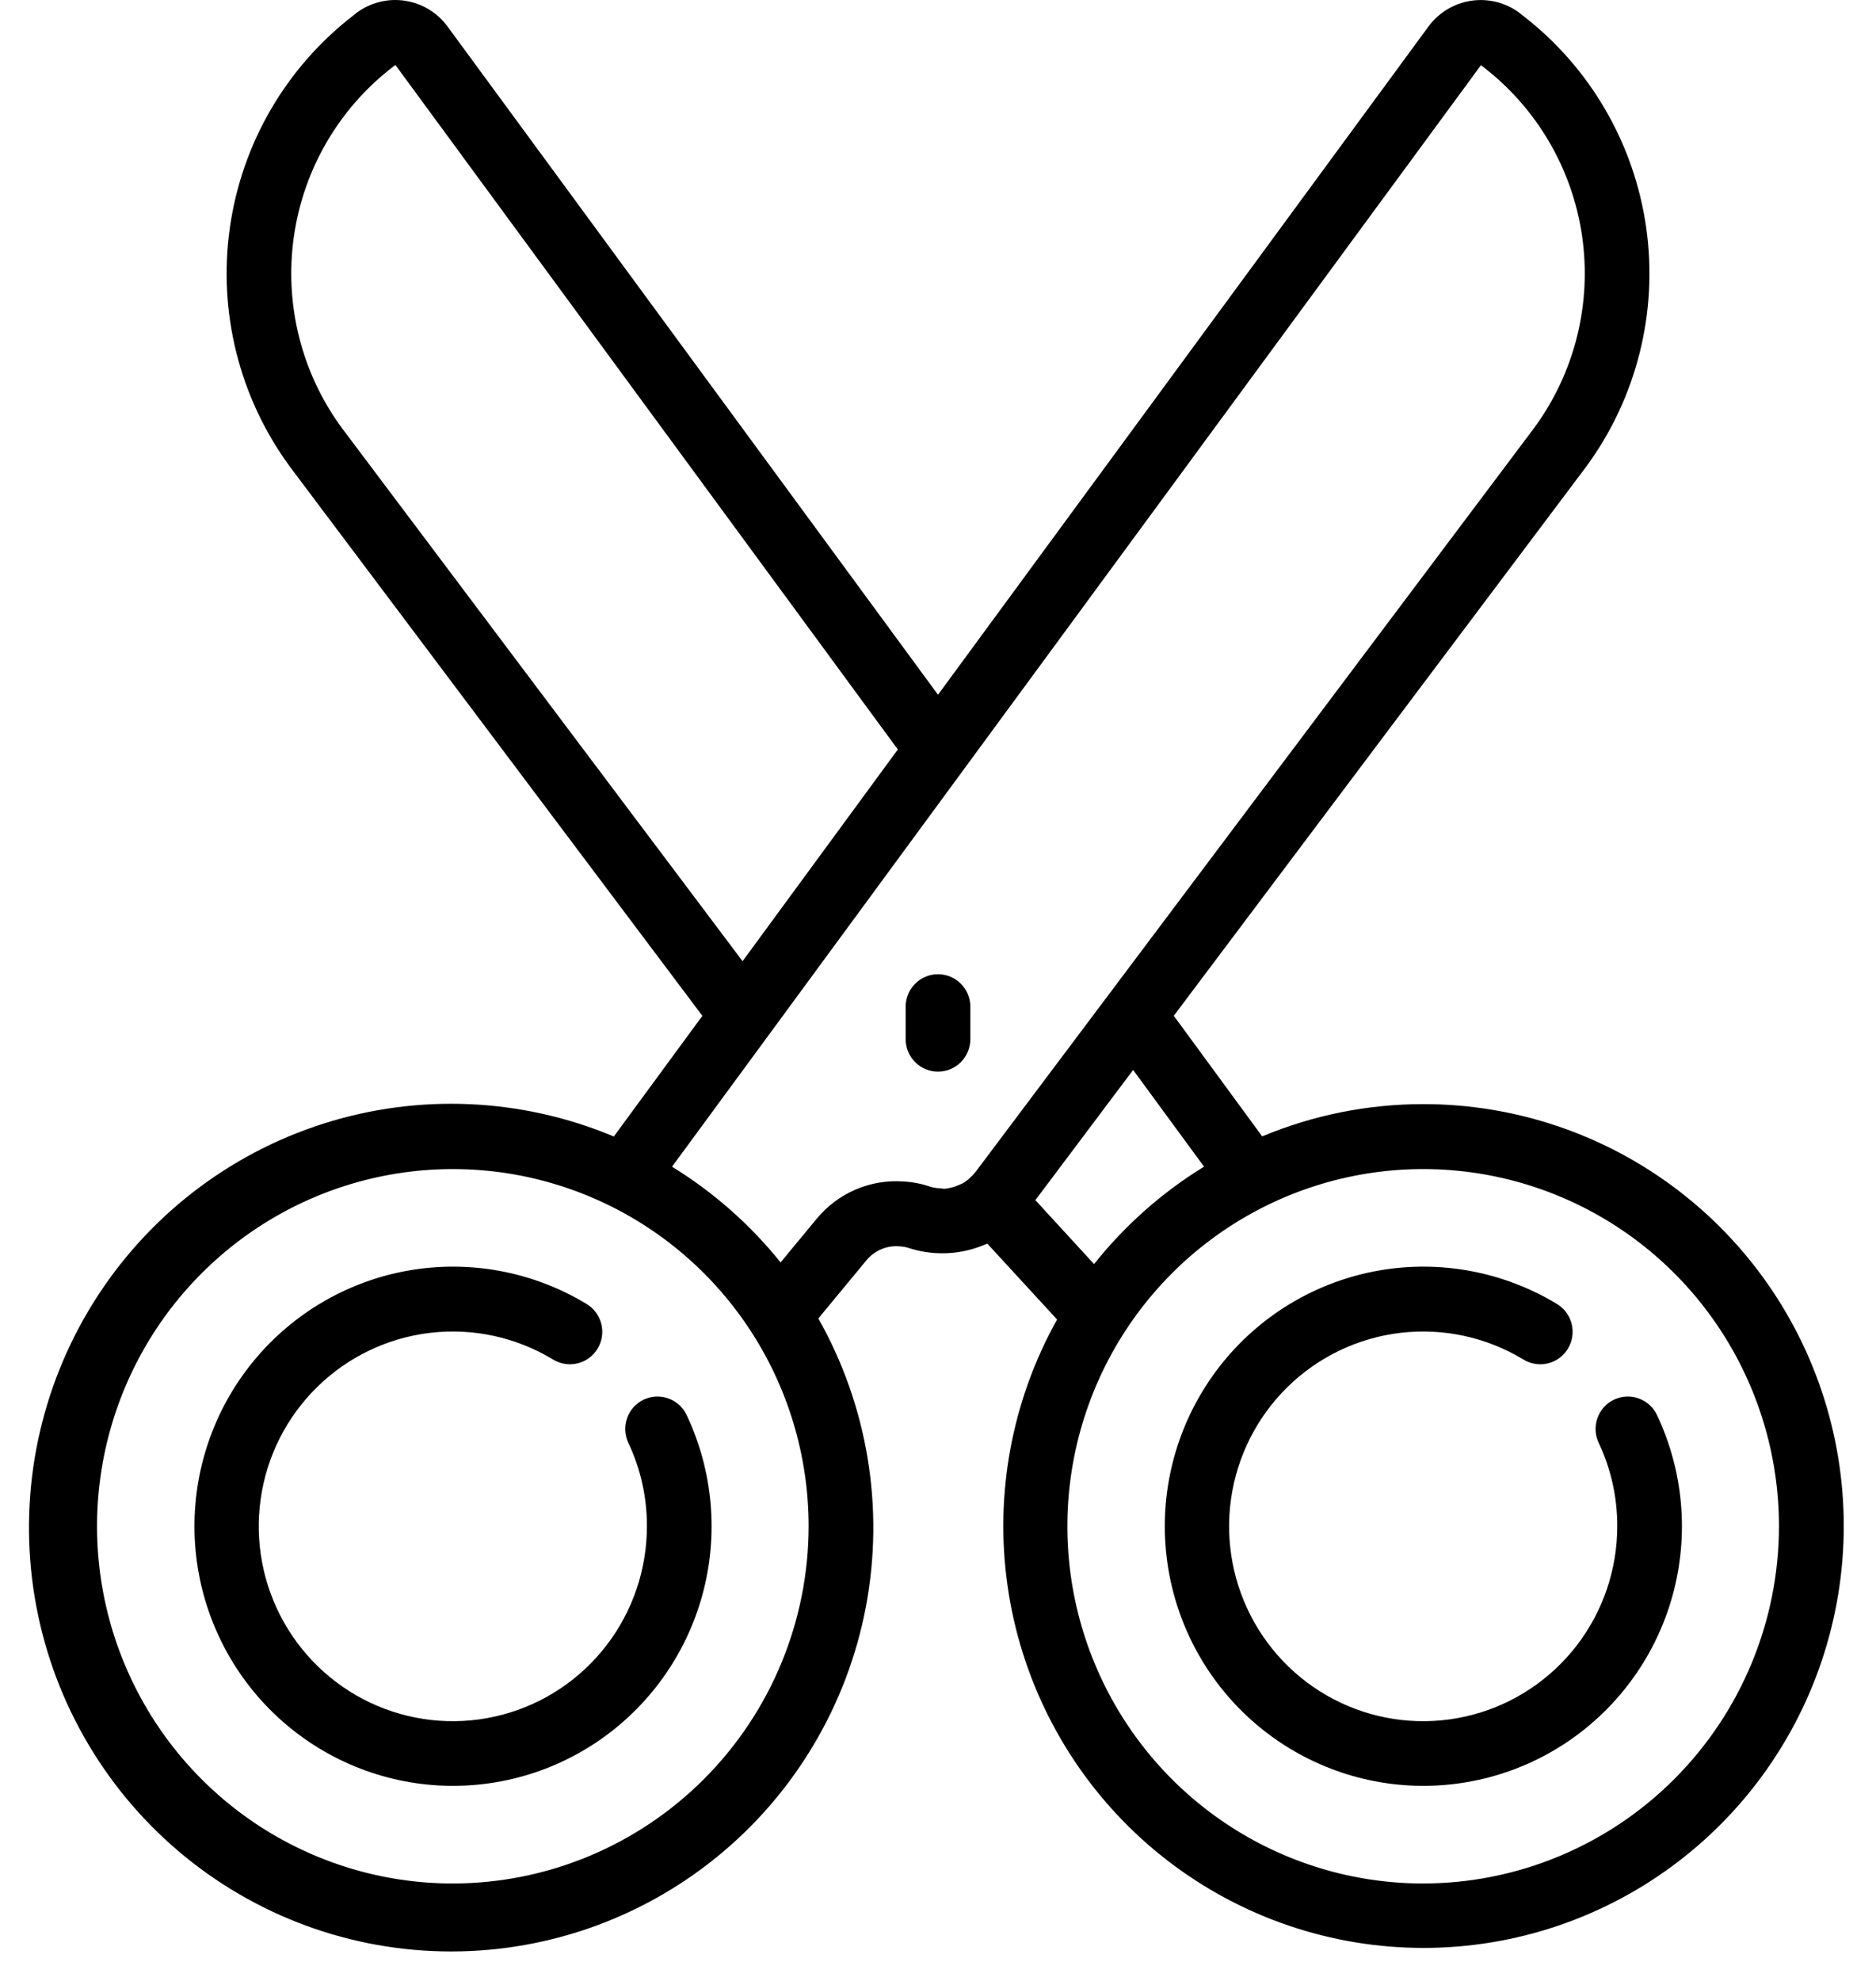 <svg width="90" height="95" viewBox="0 0 90 95" fill="none" xmlns="http://www.w3.org/2000/svg">
<path d="M68.276 52.951C65.625 52.95 63 53.476 60.553 54.499L56.312 48.715L76.086 22.395C78.513 19.1 79.551 14.978 78.976 10.921C78.401 6.864 76.259 3.197 73.012 0.712C72.97 0.676 72.931 0.642 72.886 0.61C72.221 0.12 71.389 -0.086 70.573 0.037C69.757 0.16 69.023 0.604 68.532 1.269L45 33.319L21.471 1.272C21.228 0.942 20.923 0.662 20.573 0.45C20.222 0.238 19.834 0.097 19.429 0.036C19.025 -0.026 18.612 -0.007 18.215 0.092C17.817 0.191 17.443 0.367 17.114 0.61C17.081 0.634 17.043 0.667 17.004 0.701C13.752 3.185 11.605 6.854 11.028 10.915C10.451 14.975 11.49 19.101 13.921 22.398L33.696 48.718L29.447 54.504C25.022 52.649 20.084 52.431 15.514 53.888C10.943 55.344 7.036 58.381 4.488 62.458C1.939 66.535 0.914 71.388 1.596 76.152C2.278 80.916 4.623 85.282 8.212 88.474C11.801 91.666 16.402 93.477 21.196 93.583C25.991 93.689 30.667 92.085 34.393 89.055C38.119 86.025 40.653 81.767 41.544 77.038C42.435 72.309 41.625 67.415 39.259 63.23L41.558 60.451C41.752 60.213 42.002 60.026 42.286 59.908C42.569 59.789 42.877 59.743 43.183 59.774C43.342 59.783 43.498 59.814 43.648 59.867C44.827 60.236 46.097 60.175 47.234 59.694C47.28 59.68 47.324 59.662 47.366 59.641L50.713 63.281C48.546 67.156 47.71 71.641 48.335 76.04C48.96 80.44 51.011 84.511 54.172 87.624C57.332 90.737 61.426 92.72 65.82 93.265C70.215 93.81 74.666 92.888 78.487 90.641C82.307 88.394 85.284 84.947 86.958 80.832C88.632 76.717 88.909 72.164 87.747 67.875C86.585 63.587 84.049 59.801 80.53 57.104C77.01 54.406 72.704 52.947 68.276 52.951V52.951ZM16.405 20.531C14.457 17.884 13.63 14.572 14.103 11.316C14.576 8.06 16.311 5.123 18.931 3.144L18.968 3.115L43.073 35.943L35.624 46.097L16.405 20.531ZM21.724 90.328C18.348 90.328 15.048 89.323 12.241 87.441C9.434 85.558 7.246 82.883 5.954 79.752C4.663 76.622 4.325 73.178 4.983 69.855C5.642 66.531 7.267 63.479 9.655 61.083C12.042 58.687 15.083 57.056 18.394 56.395C21.705 55.734 25.137 56.073 28.256 57.37C31.375 58.666 34.041 60.862 35.916 63.679C37.792 66.496 38.793 69.808 38.793 73.197C38.788 77.739 36.988 82.093 33.788 85.304C30.588 88.516 26.25 90.323 21.724 90.328V90.328ZM45.298 57.013C45.22 57 45.142 56.991 45.064 56.986C44.914 56.98 44.767 56.955 44.624 56.91C44.215 56.77 43.789 56.686 43.357 56.662C42.565 56.603 41.772 56.736 41.042 57.05C40.313 57.364 39.67 57.849 39.167 58.465L37.448 60.543C35.987 58.724 34.225 57.172 32.24 55.952L71.047 3.127L71.07 3.144C73.689 5.122 75.424 8.056 75.898 11.31C76.372 14.565 75.546 17.875 73.601 20.522L46.808 56.195C46.734 56.288 46.653 56.376 46.566 56.456L46.552 56.464C46.544 56.472 46.541 56.481 46.533 56.489C46.421 56.595 46.296 56.687 46.161 56.762L46.085 56.794C45.837 56.913 45.571 56.986 45.298 57.013V57.013ZM49.671 57.556L54.361 51.312L57.763 55.95C55.747 57.188 53.961 58.769 52.487 60.623L49.671 57.556ZM68.276 90.328C64.9 90.328 61.6 89.323 58.793 87.441C55.986 85.558 53.798 82.883 52.506 79.752C51.214 76.622 50.876 73.178 51.535 69.855C52.194 66.531 53.819 63.479 56.206 61.083C58.593 58.687 61.635 57.056 64.946 56.395C68.257 55.734 71.689 56.073 74.808 57.37C77.927 58.666 80.593 60.862 82.468 63.679C84.344 66.496 85.345 69.808 85.345 73.197C85.34 77.739 83.539 82.093 80.34 85.304C77.14 88.516 72.801 90.323 68.276 90.328V90.328Z" fill="black"/>
<path d="M46.552 49.836V48.279C46.552 47.866 46.388 47.469 46.097 47.178C45.806 46.885 45.411 46.721 45 46.721C44.589 46.721 44.194 46.885 43.903 47.178C43.612 47.469 43.448 47.866 43.448 48.279V49.836C43.448 50.249 43.612 50.645 43.903 50.937C44.194 51.229 44.589 51.393 45 51.393C45.411 51.393 45.806 51.229 46.097 50.937C46.388 50.645 46.552 50.249 46.552 49.836Z" fill="black"/>
<path d="M30.879 67.123C30.508 67.3 30.222 67.619 30.085 68.008C29.947 68.397 29.969 68.825 30.145 69.197C30.736 70.447 31.04 71.814 31.035 73.197C31.035 75.26 30.355 77.266 29.101 78.901C27.846 80.536 26.087 81.709 24.099 82.235C22.111 82.762 20.005 82.613 18.11 81.812C16.215 81.011 14.638 79.602 13.624 77.807C12.61 76.011 12.217 73.93 12.506 71.886C12.795 69.843 13.75 67.954 15.222 66.512C16.693 65.071 18.599 64.159 20.641 63.919C22.684 63.679 24.748 64.124 26.511 65.186C26.686 65.297 26.881 65.372 27.084 65.406C27.288 65.441 27.497 65.434 27.698 65.386C27.899 65.339 28.089 65.251 28.256 65.129C28.423 65.007 28.564 64.853 28.671 64.675C28.777 64.497 28.848 64.3 28.878 64.095C28.907 63.889 28.896 63.68 28.844 63.48C28.792 63.279 28.701 63.09 28.576 62.925C28.45 62.761 28.293 62.623 28.114 62.519C25.562 60.983 22.546 60.419 19.614 60.929C16.682 61.439 14.031 62.99 12.143 65.299C10.256 67.608 9.259 70.52 9.333 73.506C9.407 76.491 10.548 79.35 12.547 81.562C14.547 83.773 17.272 85.19 20.225 85.553C23.179 85.916 26.164 85.201 28.636 83.54C31.108 81.878 32.903 79.379 33.693 76.5C34.483 73.621 34.215 70.552 32.938 67.855C32.761 67.485 32.445 67.201 32.059 67.064C31.673 66.927 31.249 66.948 30.879 67.123V67.123Z" fill="black"/>
<path d="M77.431 67.123C77.06 67.3 76.774 67.619 76.636 68.008C76.499 68.397 76.52 68.825 76.697 69.197C77.288 70.447 77.592 71.814 77.586 73.197C77.587 75.26 76.907 77.266 75.652 78.901C74.398 80.536 72.639 81.709 70.651 82.235C68.663 82.762 66.557 82.613 64.662 81.812C62.767 81.011 61.19 79.602 60.176 77.807C59.162 76.011 58.769 73.93 59.058 71.886C59.347 69.843 60.302 67.954 61.773 66.512C63.245 65.071 65.151 64.159 67.193 63.919C69.235 63.679 71.299 64.124 73.063 65.186C73.237 65.297 73.432 65.372 73.636 65.406C73.84 65.441 74.049 65.434 74.25 65.386C74.451 65.339 74.641 65.251 74.808 65.129C74.975 65.007 75.116 64.853 75.222 64.675C75.329 64.497 75.4 64.3 75.429 64.095C75.459 63.889 75.448 63.68 75.396 63.48C75.344 63.279 75.253 63.09 75.127 62.925C75.002 62.761 74.845 62.623 74.666 62.519C72.114 60.983 69.097 60.419 66.166 60.929C63.234 61.439 60.583 62.99 58.695 65.299C56.808 67.608 55.81 70.52 55.884 73.506C55.959 76.491 57.099 79.35 59.099 81.562C61.099 83.773 63.824 85.19 66.777 85.553C69.731 85.916 72.716 85.201 75.188 83.54C77.66 81.878 79.455 79.379 80.245 76.5C81.034 73.621 80.767 70.552 79.49 67.855C79.312 67.485 78.996 67.201 78.611 67.064C78.225 66.927 77.801 66.948 77.431 67.123Z" fill="black"/>
</svg>
